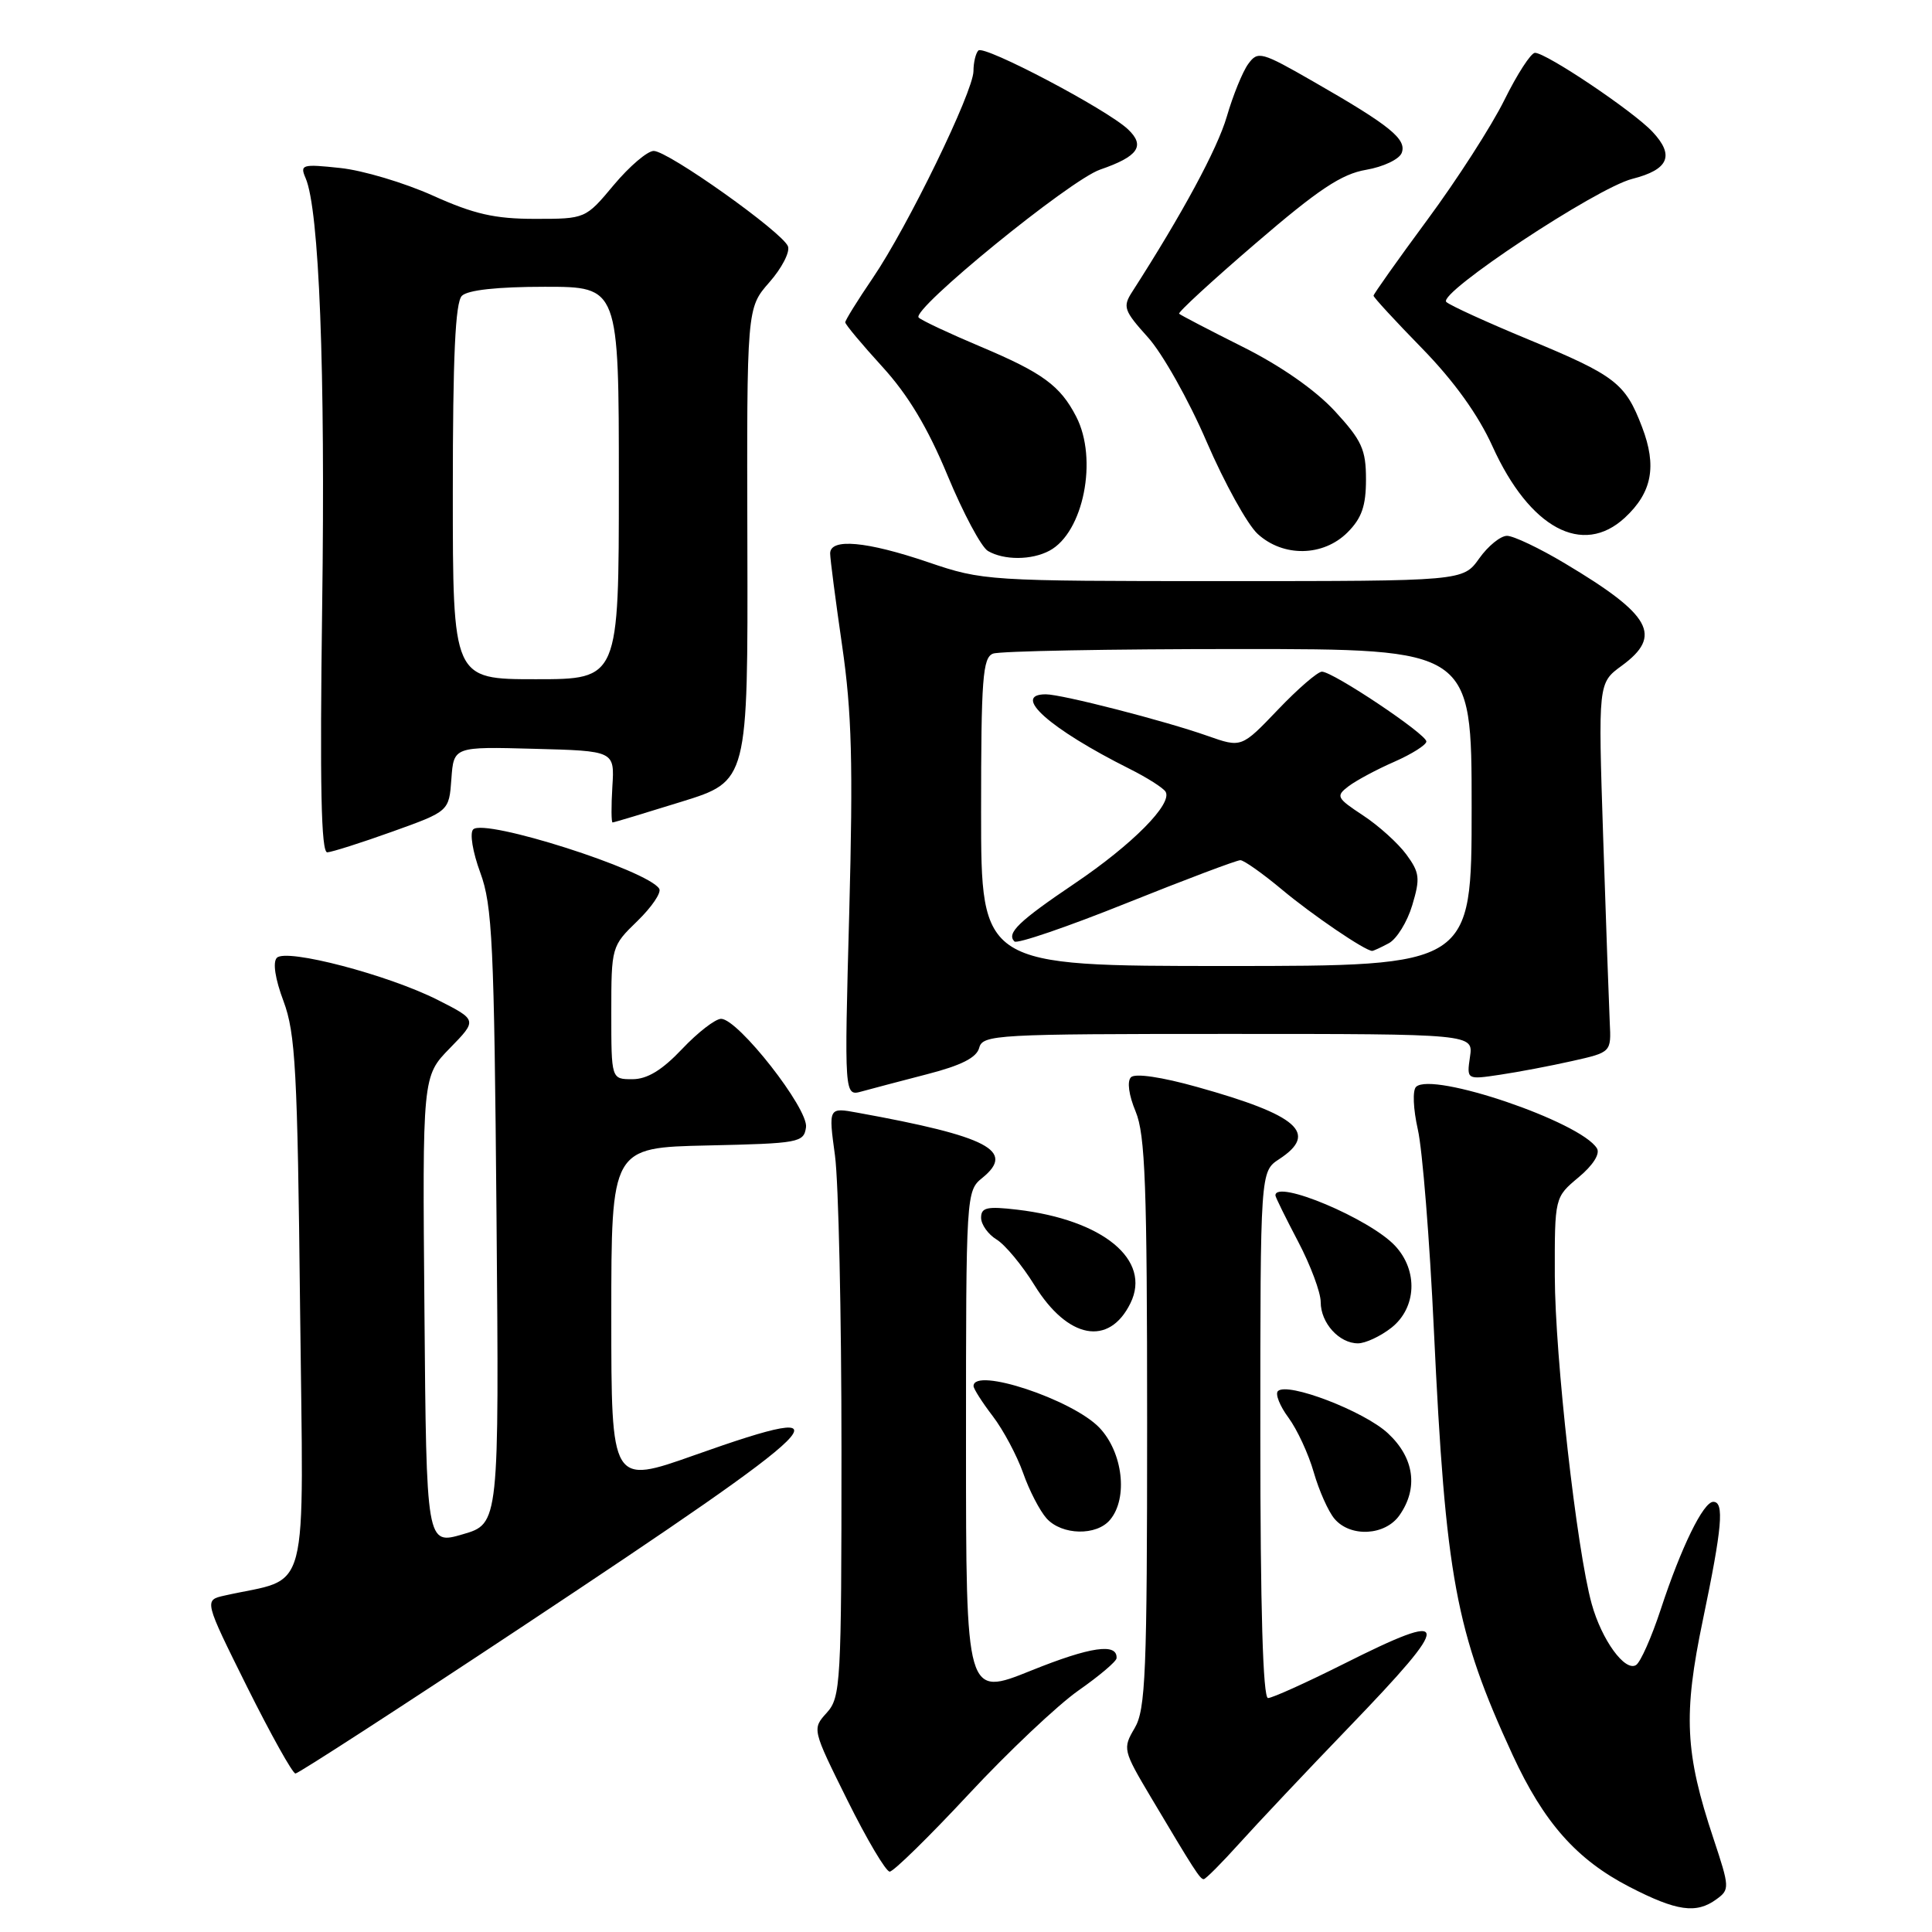 <?xml version="1.0" encoding="UTF-8" standalone="no"?>
<!DOCTYPE svg PUBLIC "-//W3C//DTD SVG 1.1//EN" "http://www.w3.org/Graphics/SVG/1.1/DTD/svg11.dtd" >
<svg xmlns="http://www.w3.org/2000/svg" xmlns:xlink="http://www.w3.org/1999/xlink" version="1.1" viewBox="0 0 256 256">
 <g >
 <path fill="currentColor"
d=" M 227.44 251.66 C 229.21 250.38 229.19 250.09 227.05 243.64 C 223.26 232.27 223.02 227.20 225.64 214.65 C 228.20 202.38 228.50 199.00 227.02 199.00 C 225.70 199.00 222.76 205.02 220.06 213.24 C 218.84 216.95 217.37 220.27 216.78 220.63 C 215.31 221.54 212.23 217.29 210.91 212.53 C 208.92 205.39 206.04 179.74 206.02 169.07 C 206.00 158.65 206.00 158.65 209.17 156.00 C 211.09 154.40 212.05 152.88 211.60 152.16 C 209.43 148.64 189.79 141.97 187.64 144.01 C 187.15 144.47 187.26 146.95 187.87 149.66 C 188.48 152.32 189.44 164.31 190.00 176.30 C 191.55 209.04 192.87 216.15 200.42 232.52 C 204.56 241.49 208.90 246.40 215.91 250.02 C 222.17 253.25 224.77 253.62 227.44 251.66 Z  M 164.23 244.25 C 166.58 241.64 173.11 234.71 178.75 228.86 C 192.64 214.44 192.53 213.20 178.00 220.50 C 173.07 222.97 168.58 225.00 168.02 225.00 C 167.35 225.00 167.00 213.16 167.00 190.12 C 167.00 155.23 167.00 155.23 169.50 153.59 C 174.74 150.16 172.02 147.77 158.63 144.03 C 153.93 142.71 150.41 142.19 149.86 142.74 C 149.32 143.28 149.57 145.11 150.48 147.29 C 151.75 150.34 152.00 157.13 152.00 188.56 C 152.00 221.69 151.80 226.52 150.35 228.98 C 148.75 231.69 148.80 231.92 152.49 238.13 C 158.26 247.83 159.01 249.00 159.50 249.00 C 159.75 249.00 161.88 246.86 164.23 244.25 Z  M 128.35 237.75 C 133.60 232.11 140.15 225.93 142.90 224.00 C 145.66 222.07 147.93 220.15 147.95 219.72 C 148.08 217.67 144.52 218.18 136.63 221.36 C 128.00 224.84 128.00 224.84 128.00 191.33 C 128.00 158.17 128.02 157.80 130.17 156.07 C 134.59 152.48 130.95 150.58 113.64 147.44 C 109.77 146.73 109.77 146.73 110.64 153.12 C 111.11 156.63 111.50 174.19 111.50 192.15 C 111.50 223.11 111.40 224.90 109.55 226.95 C 107.60 229.10 107.61 229.12 112.29 238.55 C 114.87 243.75 117.39 248.00 117.89 248.00 C 118.39 248.00 123.10 243.39 128.35 237.75 Z  M 69.17 215.56 C 110.65 188.06 113.54 185.19 92.07 192.80 C 81.00 196.72 81.00 196.72 81.00 174.39 C 81.00 152.06 81.00 152.06 93.75 151.78 C 105.90 151.51 106.51 151.40 106.80 149.37 C 107.15 146.93 97.80 135.00 95.55 135.00 C 94.79 135.00 92.46 136.80 90.38 139.00 C 87.72 141.81 85.76 143.00 83.79 143.00 C 81.00 143.00 81.00 143.00 81.00 134.20 C 81.00 125.47 81.03 125.36 84.46 122.04 C 86.36 120.19 87.67 118.27 87.35 117.76 C 85.83 115.30 64.20 108.40 62.70 109.90 C 62.22 110.38 62.63 112.89 63.64 115.63 C 65.24 119.96 65.48 125.03 65.79 161.20 C 66.14 201.90 66.14 201.90 61.32 203.30 C 56.50 204.71 56.50 204.71 56.24 173.66 C 55.97 142.61 55.97 142.61 59.61 138.89 C 63.25 135.16 63.25 135.16 58.03 132.51 C 51.46 129.18 37.96 125.64 36.69 126.91 C 36.12 127.48 36.45 129.70 37.57 132.67 C 39.15 136.91 39.42 141.83 39.76 173.19 C 40.20 212.80 41.24 208.83 29.76 211.42 C 27.03 212.03 27.03 212.03 32.74 223.52 C 35.89 229.83 38.77 235.00 39.15 235.00 C 39.53 235.00 53.04 226.25 69.17 215.56 Z  M 147.10 201.37 C 149.50 198.49 148.78 192.43 145.67 189.17 C 142.09 185.44 129.00 181.10 129.00 183.66 C 129.00 184.02 130.14 185.81 131.54 187.64 C 132.94 189.47 134.75 192.87 135.57 195.18 C 136.38 197.50 137.79 200.21 138.68 201.20 C 140.71 203.44 145.31 203.54 147.10 201.37 Z  M 185.44 200.78 C 187.96 197.19 187.40 193.17 183.92 189.93 C 180.78 186.99 170.58 183.08 169.33 184.33 C 168.95 184.71 169.58 186.30 170.73 187.85 C 171.88 189.41 173.39 192.67 174.08 195.09 C 174.78 197.52 176.01 200.29 176.83 201.25 C 178.94 203.74 183.55 203.49 185.44 200.78 Z  M 184.37 175.93 C 187.70 173.30 187.93 168.37 184.86 165.08 C 181.53 161.50 169.00 156.23 169.00 158.40 C 169.00 158.62 170.35 161.36 172.00 164.50 C 173.65 167.64 175.00 171.25 175.00 172.53 C 175.00 175.30 177.44 178.00 179.94 178.00 C 180.92 178.00 182.92 177.07 184.37 175.93 Z  M 149.79 172.68 C 152.61 166.95 146.19 161.64 134.80 160.29 C 130.80 159.82 130.00 159.99 130.00 161.35 C 130.00 162.25 130.92 163.55 132.05 164.24 C 133.18 164.93 135.44 167.65 137.07 170.29 C 141.48 177.43 146.95 178.46 149.79 172.68 Z  M 122.88 142.33 C 127.38 141.17 129.41 140.14 129.75 138.84 C 130.21 137.10 131.99 137.00 162.73 137.00 C 195.23 137.00 195.23 137.00 194.78 140.04 C 194.34 143.07 194.34 143.07 198.75 142.41 C 201.18 142.05 205.49 141.23 208.33 140.59 C 213.50 139.43 213.50 139.43 213.30 135.47 C 213.20 133.29 212.80 122.28 212.43 111.00 C 211.76 90.50 211.76 90.50 214.88 88.22 C 220.34 84.23 218.82 81.49 207.37 74.66 C 204.00 72.64 200.54 71.00 199.69 71.00 C 198.83 71.00 197.17 72.35 196.00 74.00 C 193.86 77.00 193.86 77.00 162.11 77.00 C 130.86 77.00 130.23 76.96 123.00 74.50 C 114.83 71.72 110.00 71.28 110.00 73.33 C 110.00 74.06 110.72 79.57 111.59 85.58 C 112.87 94.39 113.05 101.21 112.53 120.88 C 111.87 145.27 111.87 145.27 114.19 144.62 C 115.46 144.27 119.37 143.24 122.88 142.33 Z  M 52.00 110.19 C 59.50 107.50 59.50 107.50 59.81 103.22 C 60.12 98.93 60.12 98.93 70.78 99.22 C 81.44 99.50 81.44 99.50 81.14 104.25 C 80.98 106.86 81.00 108.99 81.17 108.98 C 81.35 108.98 85.46 107.74 90.31 106.23 C 99.11 103.50 99.11 103.50 99.03 72.16 C 98.95 40.82 98.95 40.82 101.94 37.41 C 103.59 35.54 104.70 33.39 104.41 32.64 C 103.70 30.78 88.53 20.00 86.62 20.00 C 85.79 20.00 83.41 22.03 81.34 24.50 C 77.58 29.00 77.58 29.00 70.88 29.00 C 65.55 29.00 62.80 28.37 57.34 25.91 C 53.58 24.22 48.06 22.57 45.08 22.26 C 40.03 21.72 39.72 21.81 40.49 23.59 C 42.30 27.74 43.12 49.05 42.69 80.25 C 42.37 104.18 42.55 112.98 43.37 112.94 C 43.99 112.90 47.88 111.67 52.00 110.19 Z  M 139.06 72.97 C 143.57 70.56 145.51 60.82 142.60 55.20 C 140.49 51.11 138.16 49.40 129.98 45.95 C 125.87 44.22 122.15 42.48 121.73 42.08 C 120.65 41.07 141.77 23.84 145.78 22.47 C 150.83 20.73 151.79 19.33 149.46 17.13 C 146.65 14.48 130.41 5.93 129.64 6.69 C 129.29 7.04 128.99 8.27 128.99 9.42 C 128.97 12.16 120.26 30.07 115.64 36.85 C 113.64 39.79 112.00 42.43 112.00 42.71 C 112.00 42.99 114.21 45.63 116.90 48.58 C 120.33 52.33 122.93 56.67 125.56 63.01 C 127.63 68.00 130.03 72.50 130.91 73.01 C 133.04 74.25 136.69 74.24 139.06 72.97 Z  M 178.55 70.55 C 180.44 68.66 181.00 67.04 181.00 63.52 C 181.00 59.56 180.45 58.36 176.87 54.47 C 174.29 51.68 169.70 48.47 164.65 45.95 C 160.20 43.72 156.42 41.75 156.24 41.57 C 156.06 41.39 160.63 37.18 166.41 32.22 C 174.70 25.09 177.77 23.05 181.02 22.50 C 183.29 22.11 185.40 21.11 185.73 20.27 C 186.43 18.45 184.20 16.64 174.12 10.86 C 167.12 6.84 166.68 6.72 165.40 8.47 C 164.66 9.48 163.38 12.62 162.56 15.44 C 161.31 19.73 156.67 28.32 150.02 38.67 C 148.74 40.65 148.92 41.16 152.10 44.69 C 154.02 46.81 157.52 53.03 159.88 58.52 C 162.25 64.01 165.29 69.51 166.65 70.75 C 170.04 73.85 175.33 73.76 178.55 70.55 Z  M 215.31 68.59 C 218.91 65.25 219.57 61.77 217.58 56.58 C 215.36 50.76 214.06 49.76 202.47 44.96 C 196.99 42.69 192.11 40.46 191.64 40.01 C 190.45 38.86 211.54 24.90 216.29 23.70 C 221.12 22.47 221.92 20.61 218.96 17.46 C 216.40 14.73 204.89 7.00 203.39 7.00 C 202.86 7.00 201.04 9.81 199.34 13.25 C 197.64 16.69 193.04 23.84 189.12 29.14 C 185.20 34.45 182.00 38.97 182.00 39.18 C 182.00 39.40 184.90 42.55 188.44 46.17 C 192.67 50.51 195.87 54.96 197.77 59.16 C 202.69 70.00 209.71 73.78 215.31 68.59 Z  M 130.00 107.61 C 130.00 89.93 130.21 87.13 131.58 86.61 C 132.45 86.27 147.08 86.00 164.08 86.00 C 195.00 86.00 195.00 86.00 195.00 107.00 C 195.00 128.00 195.00 128.00 162.50 128.00 C 130.00 128.00 130.00 128.00 130.00 107.61 Z  M 184.03 124.98 C 185.07 124.42 186.47 122.16 187.13 119.95 C 188.20 116.38 188.12 115.63 186.34 113.21 C 185.24 111.72 182.66 109.39 180.60 108.04 C 177.10 105.73 176.98 105.49 178.68 104.19 C 179.68 103.43 182.41 101.96 184.75 100.94 C 187.09 99.91 189.00 98.70 189.00 98.25 C 189.00 97.27 176.63 89.00 175.16 89.00 C 174.60 89.00 171.97 91.27 169.32 94.05 C 164.50 99.09 164.50 99.09 160.01 97.51 C 154.39 95.52 140.69 92.00 138.58 92.00 C 133.95 92.00 139.08 96.57 149.68 101.88 C 151.98 103.03 154.12 104.39 154.44 104.90 C 155.42 106.48 150.05 111.90 142.42 117.05 C 134.97 122.08 133.33 123.66 134.42 124.75 C 134.76 125.10 141.45 122.81 149.27 119.67 C 157.10 116.53 163.89 113.97 164.36 113.98 C 164.83 113.99 167.31 115.74 169.86 117.87 C 173.89 121.24 180.88 125.99 181.82 126.00 C 181.99 126.00 182.99 125.54 184.03 124.98 Z  M 60.00 65.20 C 60.00 47.24 60.33 40.07 61.20 39.20 C 61.97 38.43 65.91 38.00 72.20 38.00 C 82.00 38.00 82.00 38.00 82.00 64.00 C 82.00 90.00 82.00 90.00 71.00 90.00 C 60.00 90.00 60.00 90.00 60.00 65.20 Z "/>
</g>
</svg>